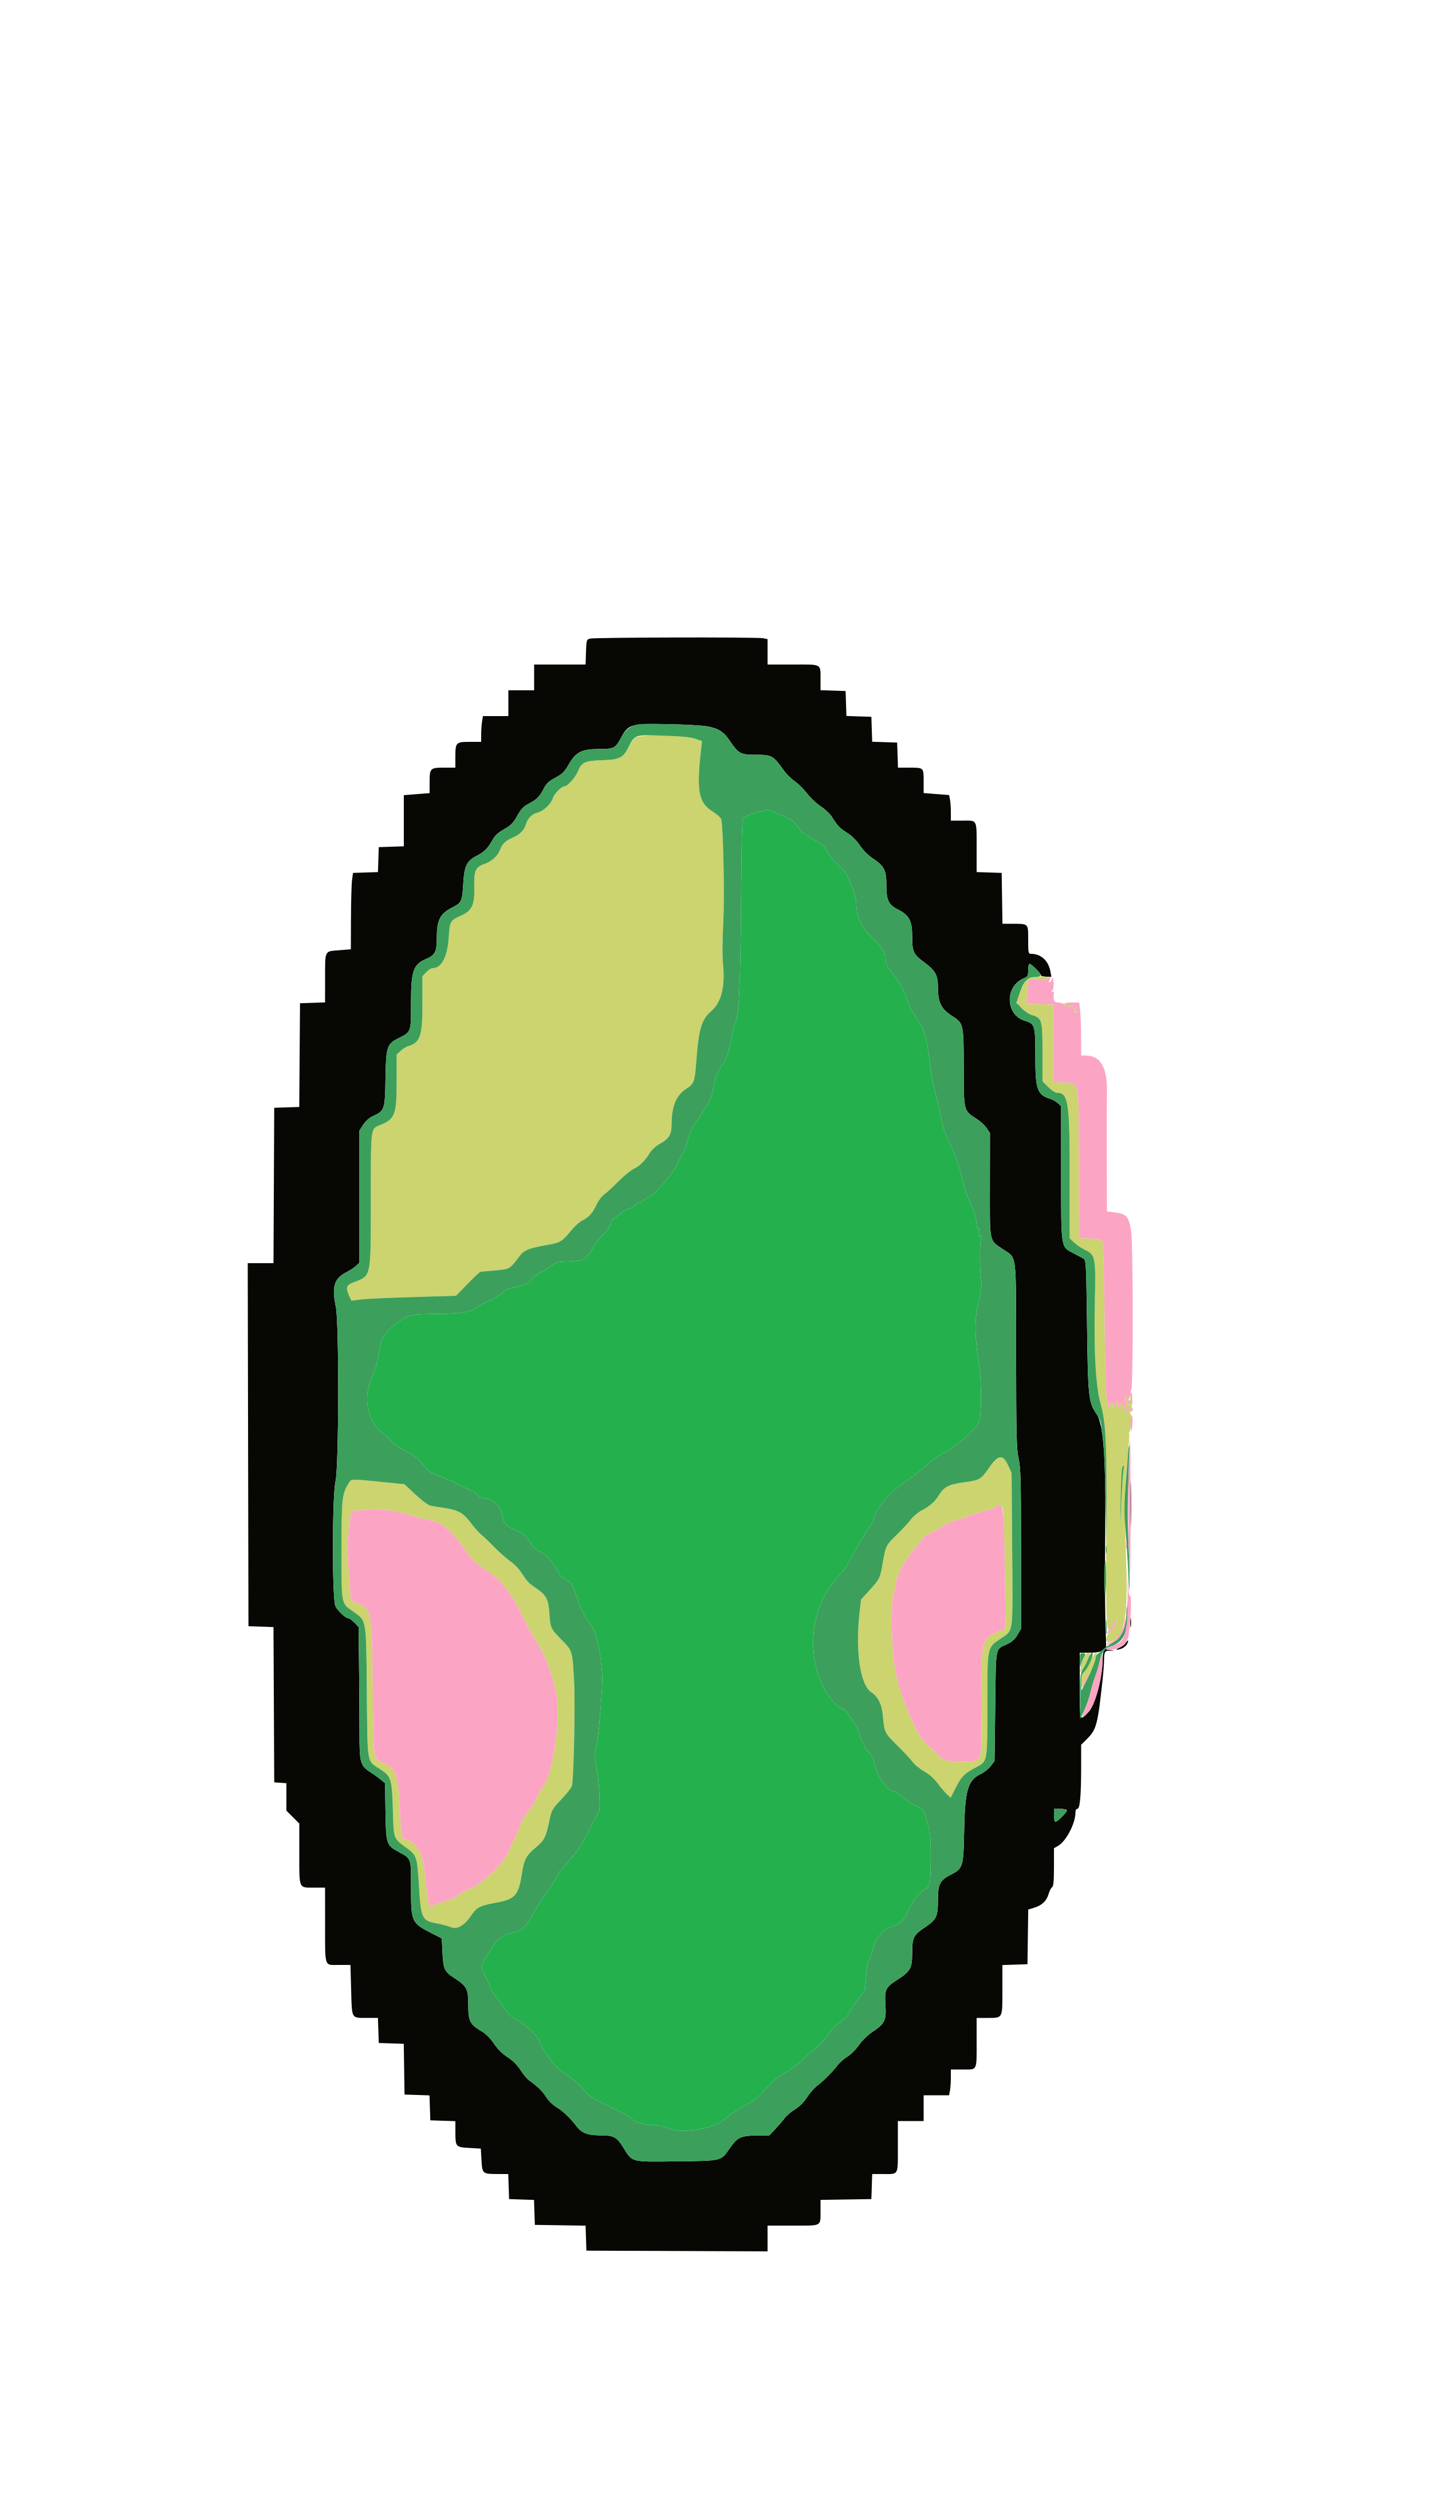 <svg id="svg" version="1.1" xmlns="http://www.w3.org/2000/svg" xmlns:xlink="http://www.w3.org/1999/xlink" width="400" height="698.182" viewBox="0, 0, 400,698.182"><g id="svgg"><path id="path0" d="M164.800 178.357 C 163.843 178.622,163.795 178.785,163.684 182.117 L 163.569 185.600 156.384 185.600 L 149.200 185.600 149.200 189.200 L 149.200 192.800 145.600 192.800 L 142.000 192.800 142.000 196.400 L 142.000 200.000 138.452 200.000 L 134.905 200.000 134.657 201.500 C 134.520 202.325,134.407 203.945,134.404 205.100 L 134.400 207.200 131.280 207.200 C 127.361 207.200,127.200 207.361,127.200 211.280 L 127.200 214.400 124.080 214.400 C 120.168 214.400,120.000 214.566,120.000 218.438 L 120.000 221.515 116.400 221.800 L 112.800 222.085 112.800 229.227 L 112.800 236.369 109.300 236.484 L 105.800 236.600 105.685 240.085 L 105.569 243.569 102.085 243.685 L 98.600 243.800 98.335 245.800 C 98.189 246.900,98.054 251.699,98.035 256.464 L 98.000 265.128 94.635 265.408 C 90.559 265.748,90.813 265.199,90.805 273.684 L 90.800 279.969 87.300 280.084 L 83.800 280.200 83.695 294.684 L 83.590 309.169 80.095 309.284 L 76.600 309.400 76.497 331.100 L 76.393 352.800 72.795 352.800 L 69.197 352.800 69.298 403.500 L 69.400 454.200 72.897 454.316 L 76.393 454.431 76.497 476.116 L 76.600 497.800 78.300 497.923 L 80.000 498.046 80.000 501.876 L 80.000 505.705 81.800 507.505 L 83.600 509.305 83.600 517.773 C 83.600 527.683,83.391 527.200,87.680 527.200 L 90.800 527.200 90.805 537.100 C 90.812 549.772,90.498 548.800,94.592 548.800 L 97.891 548.800 98.084 555.839 C 98.309 564.001,98.073 563.585,102.484 563.594 L 105.569 563.600 105.684 567.100 L 105.800 570.600 109.291 570.715 L 112.782 570.831 112.891 577.915 L 113.000 585.000 116.485 585.115 L 119.969 585.231 120.085 588.715 L 120.200 592.200 123.700 592.316 L 127.200 592.431 127.206 595.516 C 127.214 599.607,127.289 599.691,131.115 599.913 L 134.303 600.097 134.487 603.285 C 134.709 607.111,134.793 607.186,138.884 607.194 L 141.969 607.200 142.084 610.700 L 142.200 614.200 145.685 614.315 L 149.169 614.431 149.285 617.915 L 149.400 621.400 156.485 621.509 L 163.569 621.618 163.685 625.109 L 163.800 628.600 189.100 628.703 L 214.400 628.806 214.400 625.203 L 214.400 621.600 221.553 621.600 C 229.806 621.600,229.185 621.965,229.195 617.109 L 229.200 614.418 236.300 614.309 L 243.400 614.200 243.516 610.700 L 243.631 607.200 246.583 607.200 C 251.127 607.200,250.800 607.792,250.800 599.557 L 250.800 592.400 254.400 592.400 L 258.000 592.400 258.000 588.800 L 258.000 585.200 261.550 585.200 L 265.100 585.200 265.350 583.950 C 265.488 583.263,265.600 581.643,265.600 580.350 L 265.600 578.000 268.957 578.000 C 273.069 578.000,272.800 578.548,272.800 570.167 L 272.800 563.600 275.626 563.600 C 280.186 563.600,280.000 563.931,280.000 555.801 L 280.000 548.831 283.500 548.716 L 287.000 548.600 287.108 540.961 L 287.217 533.322 288.754 532.861 C 291.000 532.188,292.316 530.979,292.870 529.079 C 293.140 528.155,293.594 527.256,293.880 527.080 C 294.264 526.844,294.401 525.380,294.403 521.480 L 294.405 516.200 295.548 515.550 C 297.775 514.283,300.392 509.293,300.398 506.300 C 300.399 505.642,300.618 505.200,300.942 505.200 C 301.663 505.200,301.994 501.555,301.997 493.553 L 302.000 487.305 303.756 485.550 C 306.265 483.040,306.659 481.513,307.985 469.123 C 308.213 466.991,308.400 464.531,308.400 463.656 C 308.400 461.307,308.650 460.927,310.115 461.054 L 311.400 461.165 310.200 460.879 L 309.000 460.594 308.774 452.397 C 308.649 447.889,308.624 437.090,308.717 428.400 C 308.942 407.375,308.248 397.760,306.302 394.942 C 304.059 391.695,303.903 390.250,303.641 370.271 C 303.407 352.490,303.376 351.929,302.600 351.491 C 302.160 351.242,300.912 350.580,299.827 350.020 C 296.281 348.187,296.400 348.964,296.400 327.576 L 296.400 308.939 295.500 308.116 C 295.005 307.663,294.150 307.158,293.600 306.993 C 289.712 305.833,289.200 304.449,289.200 295.109 C 289.200 286.353,289.087 285.958,286.339 285.134 C 280.781 283.469,280.580 275.445,286.040 273.184 C 287.070 272.757,287.200 272.507,287.200 270.951 C 287.200 269.988,287.374 269.200,287.587 269.200 C 288.090 269.200,290.800 271.910,290.800 272.413 C 290.800 272.626,291.450 272.800,292.245 272.800 L 293.689 272.800 293.410 271.314 C 292.840 268.272,290.775 266.400,287.992 266.400 C 287.256 266.400,287.200 266.120,287.200 262.447 C 287.200 257.868,287.349 258.015,282.709 258.005 L 280.018 258.000 279.909 250.900 L 279.800 243.800 276.300 243.684 L 272.800 243.569 272.800 237.017 C 272.800 228.654,273.068 229.200,268.957 229.200 L 265.600 229.200 265.600 226.850 C 265.600 225.557,265.490 223.949,265.355 223.277 L 265.111 222.053 261.555 221.775 L 258.000 221.497 258.000 218.191 C 258.000 214.324,258.085 214.400,253.783 214.400 L 250.831 214.400 250.716 210.900 L 250.600 207.400 247.115 207.285 L 243.631 207.169 243.515 203.685 L 243.400 200.200 239.915 200.085 L 236.431 199.969 236.315 196.485 L 236.200 193.000 232.700 192.884 L 229.200 192.769 229.195 190.084 C 229.185 185.236,229.805 185.600,221.553 185.600 L 214.400 185.600 214.400 182.050 L 214.400 178.500 213.150 178.250 C 211.447 177.909,166.053 178.010,164.800 178.357 M197.236 202.826 C 200.522 203.356,202.057 204.273,203.707 206.693 C 206.352 210.571,206.769 210.800,211.205 210.800 C 215.603 210.800,215.979 211.013,218.940 215.169 C 219.633 216.142,221.010 217.506,222.000 218.201 C 222.990 218.896,224.540 220.432,225.445 221.615 C 226.349 222.797,228.053 224.404,229.231 225.185 C 230.408 225.967,231.777 227.235,232.271 228.003 C 234.068 230.794,234.473 231.222,236.605 232.586 C 237.969 233.459,239.311 234.782,240.221 236.153 C 241.097 237.471,242.529 238.903,243.848 239.779 C 247.023 241.887,247.597 243.043,247.599 247.338 C 247.600 251.412,248.203 252.675,250.772 253.985 C 253.982 255.623,254.800 257.134,254.800 261.428 C 254.800 265.883,255.092 266.504,258.298 268.872 C 261.268 271.067,261.997 272.391,261.999 275.603 C 262.001 280.059,262.862 281.787,266.114 283.862 C 269.144 285.795,269.197 286.042,269.199 298.162 C 269.200 310.406,269.144 310.184,272.860 312.533 C 273.824 313.143,275.044 314.270,275.570 315.039 L 276.528 316.436 276.506 330.897 C 276.482 347.374,276.261 346.261,280.066 348.845 C 284.133 351.606,283.796 348.963,283.828 378.385 C 283.853 400.978,283.940 404.591,284.528 407.335 C 285.112 410.058,285.200 413.394,285.200 432.700 L 285.200 454.930 284.212 456.615 C 283.555 457.737,282.653 458.573,281.512 459.117 C 277.890 460.846,278.225 459.186,278.000 476.499 L 277.800 491.864 276.721 493.278 C 276.127 494.056,274.867 495.057,273.921 495.502 C 270.289 497.212,269.499 500.062,269.299 512.184 C 269.152 521.090,268.898 521.925,265.879 523.445 C 262.556 525.119,262.000 526.140,261.997 530.578 C 261.994 535.293,261.622 536.105,258.498 538.208 C 255.138 540.471,254.800 541.130,254.800 545.423 C 254.800 549.742,254.319 550.604,250.567 553.004 C 247.369 555.050,247.042 555.748,247.330 559.933 C 247.624 564.216,247.148 565.216,243.745 567.475 C 242.387 568.376,240.835 569.885,239.951 571.164 C 239.127 572.354,237.659 573.822,236.688 574.426 C 235.717 575.030,234.490 576.104,233.962 576.812 C 232.623 578.604,230.050 581.191,228.289 582.515 C 227.473 583.128,226.194 584.585,225.447 585.753 C 224.586 587.099,223.365 588.322,222.113 589.093 C 221.026 589.761,219.701 590.892,219.168 591.604 C 218.636 592.317,217.459 593.687,216.553 594.650 L 214.905 596.400 211.953 596.430 C 206.801 596.482,206.081 596.808,203.742 600.155 C 201.338 603.596,201.741 603.500,189.000 603.660 C 176.106 603.821,176.682 603.966,174.193 599.945 C 172.274 596.846,171.470 596.400,167.801 596.400 C 164.115 596.400,162.462 595.763,160.950 593.759 C 159.230 591.479,157.147 589.514,155.324 588.450 C 154.429 587.928,153.193 586.703,152.577 585.729 C 151.509 584.039,150.098 582.657,147.834 581.082 C 147.266 580.687,146.172 579.380,145.404 578.179 C 144.486 576.744,143.254 575.513,141.815 574.592 C 140.396 573.684,139.053 572.351,138.006 570.809 C 137.000 569.327,135.713 568.031,134.601 567.380 C 131.271 565.428,130.800 564.514,130.800 560.000 C 130.800 555.484,130.403 554.716,126.899 552.459 C 124.153 550.690,123.830 549.998,123.600 545.400 L 123.400 541.400 120.805 540.083 C 114.910 537.094,114.800 536.855,114.800 527.078 C 114.800 518.772,114.957 519.214,111.296 517.205 C 107.910 515.346,107.817 515.059,107.677 505.991 L 107.554 498.038 106.277 496.991 C 105.575 496.415,104.374 495.547,103.610 495.062 C 100.611 493.162,100.399 492.416,100.412 483.841 C 100.418 479.638,100.363 471.296,100.289 465.302 L 100.154 454.405 99.002 453.202 C 98.369 452.541,97.628 452.000,97.356 452.000 C 96.579 452.000,94.438 450.032,93.714 448.652 C 92.736 446.789,92.749 418.066,93.730 413.630 C 94.662 409.414,94.725 369.335,93.807 364.999 C 92.619 359.393,93.337 357.044,96.766 355.311 C 97.733 354.822,98.947 354.026,99.463 353.541 L 100.400 352.661 100.400 334.210 L 100.400 315.760 101.471 314.109 C 102.100 313.138,103.159 312.179,104.041 311.781 C 107.446 310.246,107.538 309.980,107.677 301.200 C 107.817 292.315,108.052 291.592,111.334 289.946 C 114.882 288.166,114.800 288.397,114.800 280.156 C 114.800 271.178,115.435 269.329,119.043 267.811 C 121.481 266.786,122.000 265.804,122.000 262.222 C 122.000 256.887,122.847 255.213,126.486 253.361 C 128.934 252.115,129.112 251.712,129.401 246.777 C 129.692 241.825,130.359 240.442,133.141 239.025 C 135.262 237.946,136.300 236.901,137.588 234.549 C 138.230 233.376,139.161 232.522,140.803 231.598 C 142.702 230.530,143.352 229.868,144.457 227.878 C 145.485 226.024,146.216 225.238,147.576 224.522 C 149.980 223.255,150.721 222.526,151.836 220.327 C 152.594 218.833,153.257 218.203,155.116 217.212 C 157.077 216.167,157.678 215.567,158.909 213.428 C 160.880 210.000,162.478 209.205,167.426 209.187 C 171.562 209.173,171.863 209.015,173.490 206.001 C 175.493 202.294,176.294 202.059,186.278 202.245 C 190.855 202.331,195.786 202.592,197.236 202.826 M315.774 420.200 C 315.775 425.920,315.831 428.204,315.899 425.276 C 315.968 422.348,315.967 417.668,315.899 414.876 C 315.830 412.084,315.774 414.480,315.774 420.200 M315.720 453.200 C 315.720 454.410,315.795 454.905,315.887 454.300 C 315.978 453.695,315.978 452.705,315.887 452.100 C 315.795 451.495,315.720 451.990,315.720 453.200 M314.464 458.846 C 314.186 459.292,313.383 459.907,312.679 460.212 C 311.241 460.838,311.798 461.009,313.350 460.419 C 313.901 460.210,314.557 459.654,314.808 459.185 C 315.403 458.073,315.121 457.795,314.464 458.846 M308.480 460.880 C 308.216 461.144,308.000 462.193,308.000 463.210 C 308.000 468.392,305.960 476.156,304.079 478.134 C 301.530 480.814,301.600 481.020,301.600 470.814 L 301.600 461.600 304.324 461.600 C 306.099 461.600,307.317 461.396,307.824 461.013 C 308.769 460.298,309.136 460.224,308.480 460.880 M298.000 505.640 C 298.000 506.212,295.412 508.800,294.840 508.800 C 294.585 508.800,294.400 508.042,294.400 507.000 L 294.400 505.200 296.200 505.200 C 297.242 505.200,298.000 505.385,298.000 505.640 " stroke="none" fill="#070704" fill-rule="evenodd"></path><path id="path1" d="M177.237 206.161 C 176.765 206.663,175.978 207.857,175.489 208.814 C 174.012 211.703,173.008 212.179,168.072 212.334 C 163.298 212.484,162.482 212.880,161.345 215.600 C 160.689 217.168,158.505 219.600,157.752 219.600 C 156.845 219.600,154.858 221.614,154.402 222.993 C 153.860 224.637,151.705 226.625,150.080 226.982 C 148.725 227.280,147.426 228.550,146.993 230.000 C 146.455 231.804,145.253 233.078,143.296 233.920 C 141.154 234.842,140.369 235.600,139.637 237.453 C 138.983 239.107,137.362 240.579,135.452 241.251 C 132.782 242.190,132.354 243.130,132.478 247.776 C 132.612 252.823,131.869 254.371,128.620 255.808 C 125.804 257.053,125.632 257.362,125.364 261.641 C 125.015 267.204,123.372 270.400,120.861 270.400 C 120.470 270.400,119.666 270.905,119.075 271.522 L 118.000 272.644 118.000 280.342 C 118.000 289.411,117.392 291.212,114.000 292.199 C 113.450 292.359,112.505 292.953,111.900 293.520 L 110.800 294.550 110.800 302.095 C 110.800 311.207,110.326 312.502,106.386 314.148 C 103.449 315.375,103.615 314.150,103.583 334.818 C 103.549 357.598,103.875 356.149,98.289 358.354 C 96.774 358.952,96.567 359.752,97.429 361.665 L 98.161 363.287 99.980 363.029 C 102.065 362.733,107.050 362.503,118.985 362.152 L 127.371 361.906 130.635 358.553 C 132.429 356.709,134.056 355.195,134.249 355.189 C 134.442 355.183,136.310 355.013,138.400 354.812 C 142.532 354.413,142.251 354.581,145.172 350.768 C 146.409 349.153,147.711 348.622,152.546 347.758 C 156.731 347.011,156.766 346.989,159.889 343.274 C 160.687 342.325,161.893 341.269,162.570 340.927 C 164.485 339.960,165.530 338.825,166.546 336.605 C 167.062 335.478,168.076 334.117,168.800 333.579 C 169.524 333.040,171.305 331.398,172.758 329.929 C 174.211 328.460,176.120 326.902,177.000 326.466 C 178.768 325.590,180.234 324.136,181.517 321.985 C 181.981 321.206,183.125 320.140,184.060 319.614 C 186.984 317.971,187.572 317.005,187.597 313.800 C 187.636 308.824,188.969 305.750,191.861 303.963 C 193.770 302.782,194.077 301.976,194.427 297.217 C 195.157 287.286,195.874 284.808,198.727 282.343 C 201.481 279.963,202.582 275.565,201.966 269.400 C 201.743 267.167,201.762 262.839,202.017 258.000 C 202.433 250.102,202.011 230.161,201.397 228.680 C 201.233 228.284,200.139 227.346,198.965 226.595 C 195.100 224.122,194.517 220.882,195.835 209.194 L 196.083 206.988 194.142 206.327 C 190.599 205.121,178.327 205.000,177.237 206.161 M286.567 273.795 C 285.833 274.914,284.024 279.176,284.009 279.819 C 283.992 280.584,286.978 283.099,288.467 283.573 C 291.049 284.395,291.200 284.969,291.200 293.986 L 291.200 302.000 292.800 303.600 C 293.680 304.480,294.750 305.200,295.178 305.200 C 298.432 305.200,298.795 307.567,298.798 328.825 L 298.800 345.850 300.018 347.017 C 300.687 347.658,301.992 348.547,302.918 348.992 C 305.987 350.466,306.101 351.014,305.832 363.000 C 305.512 377.287,306.046 387.038,307.421 392.000 C 308.927 397.437,309.131 401.958,309.024 427.600 C 308.900 457.268,308.924 457.551,311.209 453.229 C 311.625 452.443,311.973 452.037,311.982 452.326 C 312.007 453.068,311.261 454.427,310.185 455.600 C 308.115 457.855,308.912 459.629,311.247 457.966 C 314.300 455.792,315.084 450.543,314.557 435.800 C 314.069 422.138,314.184 414.114,314.973 406.894 C 315.340 403.536,315.530 400.611,315.396 400.394 C 315.262 400.177,315.299 400.000,315.478 400.000 C 315.658 400.000,315.835 398.740,315.874 397.200 C 315.941 394.493,315.912 394.400,314.984 394.400 C 314.298 394.400,314.090 394.230,314.254 393.803 C 314.387 393.458,314.203 393.099,313.819 392.952 C 313.453 392.812,313.245 392.459,313.357 392.169 C 313.485 391.835,313.348 391.722,312.987 391.860 C 312.560 392.024,312.517 392.271,312.817 392.831 C 313.132 393.420,313.096 393.535,312.648 393.363 C 312.322 393.238,312.122 392.726,312.183 392.172 C 312.321 390.920,312.163 390.947,311.429 392.300 C 310.873 393.324,310.831 393.339,310.816 392.513 C 310.805 391.885,310.622 391.694,310.190 391.859 C 309.707 392.044,309.679 392.214,310.057 392.669 C 310.437 393.126,310.418 393.220,309.968 393.123 C 308.970 392.907,308.777 389.524,308.545 368.200 C 308.420 356.760,308.155 347.093,307.954 346.717 C 307.668 346.180,306.925 346.008,304.496 345.917 L 301.403 345.800 301.353 325.588 C 301.290 300.368,301.779 302.581,296.200 302.301 L 294.200 302.200 294.200 291.381 L 294.200 280.561 293.000 280.523 C 292.340 280.503,290.652 280.466,289.248 280.443 L 286.697 280.400 286.984 277.100 C 287.306 273.387,287.247 273.551,288.255 273.573 C 288.665 273.582,289.360 273.590,289.800 273.590 C 290.240 273.590,291.095 273.595,291.700 273.601 C 292.305 273.608,292.800 273.430,292.800 273.206 C 292.800 272.218,287.257 272.741,286.567 273.795 M297.149 280.500 C 297.719 281.227,299.395 281.456,299.765 280.856 C 299.882 280.667,299.492 280.566,298.899 280.631 C 298.306 280.696,297.546 280.536,297.210 280.275 C 296.677 279.860,296.669 279.888,297.149 280.500 M300.267 281.467 C 299.746 281.988,300.011 282.800,300.700 282.794 C 301.254 282.789,301.285 282.715,300.849 282.439 C 300.546 282.247,300.421 281.889,300.572 281.645 C 300.875 281.155,300.687 281.046,300.267 281.467 M314.514 390.136 C 314.025 390.919,314.136 392.877,314.681 393.086 C 314.964 393.195,315.096 393.445,314.974 393.642 C 314.852 393.839,315.053 394.000,315.419 394.000 C 315.857 394.000,316.004 393.787,315.847 393.379 C 315.716 393.038,315.752 392.846,315.926 392.954 C 316.100 393.062,316.224 392.412,316.201 391.510 C 316.159 389.850,315.186 389.057,314.514 390.136 M315.594 390.433 C 315.597 390.122,315.716 389.982,315.857 390.124 C 315.998 390.265,315.893 390.647,315.623 390.973 C 315.352 391.298,315.240 391.740,315.372 391.955 C 315.505 392.169,315.385 392.476,315.107 392.636 C 314.828 392.797,314.724 392.791,314.874 392.623 C 315.025 392.455,314.992 391.905,314.800 391.400 C 314.412 390.381,314.763 389.700,315.267 390.494 C 315.515 390.886,315.589 390.872,315.594 390.433 M278.305 407.702 C 277.703 408.196,276.601 409.467,275.857 410.526 C 273.986 413.188,273.520 413.433,269.200 414.019 C 265.042 414.583,263.727 415.253,262.321 417.527 C 261.168 419.393,259.716 420.693,257.520 421.825 C 256.485 422.358,255.135 423.470,254.520 424.297 C 253.904 425.124,252.202 426.970,250.738 428.400 C 247.494 431.570,247.410 431.731,246.600 436.400 C 245.826 440.859,245.791 440.932,242.835 444.193 L 240.519 446.750 240.075 450.675 C 238.885 461.210,240.302 470.607,243.385 472.627 C 245.219 473.828,246.321 476.018,246.593 479.000 C 247.042 483.913,247.076 483.987,250.547 487.400 C 252.336 489.160,254.284 491.252,254.876 492.048 C 255.467 492.844,256.944 494.057,258.158 494.742 C 259.545 495.524,260.948 496.770,261.934 498.094 C 262.796 499.252,263.962 500.625,264.524 501.144 L 265.546 502.088 266.932 499.344 C 268.505 496.232,269.331 495.378,272.293 493.797 C 275.934 491.854,275.780 492.627,275.796 476.200 C 275.812 459.588,275.674 460.266,279.594 457.604 C 283.139 455.196,282.916 456.961,282.730 432.837 L 282.565 411.400 281.504 409.100 C 280.334 406.562,279.918 406.379,278.305 407.702 M313.784 410.965 C 313.639 411.936,313.372 415.941,313.191 419.865 L 312.862 427.000 313.016 419.000 C 313.155 411.721,313.375 409.200,313.871 409.200 C 313.969 409.200,313.930 409.994,313.784 410.965 M97.540 414.056 C 95.517 417.185,95.407 418.150,95.404 432.871 C 95.400 448.590,95.220 447.682,98.838 450.224 C 102.394 452.722,102.279 452.013,102.467 472.582 C 102.655 493.035,102.440 491.715,105.957 493.973 C 109.286 496.109,109.463 496.641,109.734 505.352 C 109.999 513.840,109.823 513.335,113.488 516.057 C 116.449 518.256,116.520 518.472,117.043 526.947 C 117.597 535.922,117.852 536.431,122.203 537.233 C 123.522 537.476,125.216 537.932,125.968 538.246 C 127.680 538.960,129.643 537.844,131.549 535.074 C 133.215 532.653,134.030 532.225,138.501 531.424 C 143.832 530.470,144.818 529.403,145.722 523.609 C 146.401 519.253,146.920 518.272,149.833 515.837 C 152.023 514.007,152.491 513.081,153.389 508.800 C 154.085 505.485,154.171 505.328,156.841 502.509 C 158.348 500.919,159.665 499.209,159.769 498.709 C 160.270 496.293,160.697 476.006,160.373 470.000 C 159.877 460.816,159.996 461.215,156.763 457.881 C 153.718 454.742,153.752 454.819,153.428 450.265 C 153.168 446.621,152.528 445.472,149.673 443.522 C 147.556 442.076,147.226 441.725,145.594 439.177 C 144.952 438.175,143.566 436.758,142.513 436.030 C 141.461 435.301,139.430 433.501,138.000 432.029 C 136.570 430.557,134.942 429.004,134.383 428.577 C 133.823 428.149,132.588 426.767,131.639 425.505 C 129.438 422.581,128.112 421.796,124.400 421.221 C 122.750 420.965,120.895 420.660,120.278 420.541 C 119.630 420.417,117.848 419.104,116.064 417.435 L 112.972 414.544 108.386 414.080 C 97.759 413.005,98.218 413.006,97.540 414.056 M280.182 421.700 C 280.332 422.415,280.551 430.153,280.668 438.897 L 280.882 454.793 278.941 455.623 C 274.114 457.689,273.928 458.469,274.081 476.085 C 274.227 492.904,274.572 491.787,269.128 492.100 C 265.218 492.324,262.938 491.594,261.493 489.654 C 261.222 489.290,260.392 488.491,259.648 487.878 C 258.035 486.549,256.638 484.715,255.778 482.800 C 255.433 482.030,254.908 480.860,254.613 480.200 C 251.854 474.032,250.696 470.313,249.819 464.797 C 248.991 459.589,248.835 447.796,249.560 445.248 C 249.834 444.284,250.215 442.539,250.405 441.370 C 250.773 439.111,253.463 434.651,256.476 431.309 C 257.314 430.379,258.000 429.470,258.000 429.289 C 258.000 429.109,258.608 428.741,259.350 428.472 C 260.093 428.204,261.809 427.268,263.164 426.392 C 264.518 425.516,265.897 424.800,266.226 424.800 C 266.556 424.800,268.215 424.266,269.913 423.613 C 271.611 422.960,273.990 422.207,275.200 421.940 C 276.410 421.672,277.755 421.216,278.189 420.927 C 279.415 420.108,279.886 420.291,280.182 421.700 M114.200 423.045 C 115.079 423.390,117.386 424.012,119.325 424.427 C 122.314 425.066,123.100 425.410,124.495 426.690 C 127.231 429.202,127.715 429.758,129.986 433.005 C 131.763 435.545,132.773 436.523,135.386 438.233 C 138.402 440.206,140.863 442.651,142.513 445.311 C 142.904 445.944,143.404 446.672,143.623 446.930 C 143.841 447.189,144.912 449.200,146.002 451.400 C 147.092 453.600,148.675 456.570,149.521 458.000 C 150.366 459.430,151.263 460.960,151.515 461.400 C 152.657 463.396,154.552 468.937,155.278 472.400 C 156.786 479.589,154.606 495.371,151.578 499.184 C 150.960 499.963,150.145 501.410,149.768 502.400 C 149.391 503.390,148.601 504.740,148.013 505.400 C 146.526 507.069,145.858 508.238,144.863 510.913 C 144.389 512.185,143.714 513.665,143.362 514.202 C 143.010 514.739,142.514 515.878,142.261 516.732 C 141.306 519.948,133.940 526.972,130.707 527.749 C 130.106 527.893,129.026 528.515,128.307 529.130 C 127.588 529.745,125.830 530.581,124.400 530.986 C 122.970 531.391,121.408 531.961,120.930 532.251 C 120.129 532.737,120.042 532.692,119.843 531.690 C 119.322 529.068,118.838 525.567,118.585 522.600 C 118.161 517.605,116.336 514.501,113.389 513.762 C 112.097 513.437,112.039 513.130,111.658 504.600 C 111.255 495.571,110.557 493.828,106.700 492.216 C 104.274 491.202,104.313 491.518,104.131 471.831 C 103.928 449.836,103.834 449.319,99.751 447.760 C 98.788 447.392,97.995 446.891,97.988 446.646 C 97.981 446.401,97.743 443.140,97.458 439.400 C 96.919 432.319,96.940 430.763,97.648 425.328 L 98.075 422.056 100.537 421.828 C 101.892 421.703,103.540 421.555,104.200 421.500 C 106.014 421.349,112.388 422.333,114.200 423.045 M302.682 463.100 C 301.846 465.061,301.367 467.544,301.929 467.000 C 302.474 466.473,304.400 462.608,304.400 462.042 C 304.400 461.020,303.273 461.714,302.682 463.100 M304.577 463.979 C 303.990 465.287,303.170 466.665,302.755 467.041 C 302.193 467.549,302.008 468.245,302.032 469.762 C 302.062 471.710,302.082 471.747,302.496 470.600 C 302.735 469.940,303.516 468.546,304.233 467.502 C 304.949 466.458,305.654 465.018,305.798 464.302 C 305.942 463.586,306.148 462.685,306.257 462.300 C 306.726 460.633,305.552 461.806,304.577 463.979 " stroke="none" fill="#cbd46e" fill-rule="evenodd"></path><path id="path2" d="M176.309 202.961 C 175.122 203.589,174.336 204.437,173.490 206.001 C 171.863 209.015,171.562 209.173,167.426 209.187 C 162.478 209.205,160.880 210.000,158.909 213.428 C 157.678 215.567,157.077 216.167,155.116 217.212 C 153.257 218.203,152.594 218.833,151.836 220.327 C 150.721 222.526,149.980 223.255,147.576 224.522 C 146.216 225.238,145.485 226.024,144.457 227.878 C 143.352 229.868,142.702 230.530,140.803 231.598 C 139.161 232.522,138.230 233.376,137.588 234.549 C 136.300 236.901,135.262 237.946,133.141 239.025 C 130.359 240.442,129.692 241.825,129.401 246.777 C 129.112 251.712,128.934 252.115,126.486 253.361 C 122.847 255.213,122.000 256.887,122.000 262.222 C 122.000 265.804,121.481 266.786,119.043 267.811 C 115.435 269.329,114.800 271.178,114.800 280.156 C 114.800 288.397,114.882 288.166,111.334 289.946 C 108.052 291.592,107.817 292.315,107.677 301.200 C 107.538 309.980,107.446 310.246,104.041 311.781 C 103.159 312.179,102.100 313.138,101.471 314.109 L 100.400 315.760 100.400 334.210 L 100.400 352.661 99.463 353.541 C 98.947 354.026,97.733 354.822,96.766 355.311 C 93.337 357.044,92.619 359.393,93.807 364.999 C 94.725 369.335,94.662 409.414,93.730 413.630 C 92.749 418.066,92.736 446.789,93.714 448.652 C 94.438 450.032,96.579 452.000,97.356 452.000 C 97.628 452.000,98.369 452.541,99.002 453.202 L 100.154 454.405 100.289 465.302 C 100.363 471.296,100.418 479.638,100.412 483.841 C 100.399 492.416,100.611 493.162,103.610 495.062 C 104.374 495.547,105.575 496.415,106.277 496.991 L 107.554 498.038 107.677 505.991 C 107.817 515.059,107.910 515.346,111.296 517.205 C 114.957 519.214,114.800 518.772,114.800 527.078 C 114.800 536.855,114.910 537.094,120.805 540.083 L 123.400 541.400 123.600 545.400 C 123.830 549.998,124.153 550.690,126.899 552.459 C 130.403 554.716,130.800 555.484,130.800 560.000 C 130.800 564.514,131.271 565.428,134.601 567.380 C 135.713 568.031,137.000 569.327,138.006 570.809 C 139.053 572.351,140.396 573.684,141.815 574.592 C 143.254 575.513,144.486 576.744,145.404 578.179 C 146.172 579.380,147.266 580.687,147.834 581.082 C 150.098 582.657,151.509 584.039,152.577 585.729 C 153.193 586.703,154.429 587.928,155.324 588.450 C 157.147 589.514,159.230 591.479,160.950 593.759 C 162.462 595.763,164.115 596.400,167.801 596.400 C 171.470 596.400,172.274 596.846,174.193 599.945 C 176.682 603.966,176.106 603.821,189.000 603.660 C 201.741 603.500,201.338 603.596,203.742 600.155 C 206.081 596.808,206.801 596.482,211.953 596.430 L 214.905 596.400 216.553 594.650 C 217.459 593.687,218.636 592.317,219.168 591.604 C 219.701 590.892,221.026 589.761,222.113 589.093 C 223.365 588.322,224.586 587.099,225.447 585.753 C 226.194 584.585,227.473 583.128,228.289 582.515 C 230.050 581.191,232.623 578.604,233.962 576.812 C 234.490 576.104,235.717 575.030,236.688 574.426 C 237.659 573.822,239.127 572.354,239.951 571.164 C 240.835 569.885,242.387 568.376,243.745 567.475 C 247.148 565.216,247.624 564.216,247.330 559.933 C 247.042 555.748,247.369 555.050,250.567 553.004 C 254.319 550.604,254.800 549.742,254.800 545.423 C 254.800 541.130,255.138 540.471,258.498 538.208 C 261.622 536.105,261.994 535.293,261.997 530.578 C 262.000 526.140,262.556 525.119,265.879 523.445 C 268.898 521.925,269.152 521.090,269.299 512.184 C 269.499 500.062,270.289 497.212,273.921 495.502 C 274.867 495.057,276.127 494.056,276.721 493.278 L 277.800 491.864 278.000 476.499 C 278.225 459.186,277.890 460.846,281.512 459.117 C 282.653 458.573,283.555 457.737,284.212 456.615 L 285.200 454.930 285.200 432.700 C 285.200 413.394,285.112 410.058,284.528 407.335 C 283.940 404.591,283.853 400.978,283.828 378.385 C 283.796 348.963,284.133 351.606,280.066 348.845 C 276.261 346.261,276.482 347.374,276.506 330.897 L 276.528 316.436 275.570 315.039 C 275.044 314.270,273.824 313.143,272.860 312.533 C 269.144 310.184,269.200 310.406,269.199 298.162 C 269.197 286.042,269.144 285.795,266.114 283.862 C 262.862 281.787,262.001 280.059,261.999 275.603 C 261.997 272.391,261.268 271.067,258.298 268.872 C 255.092 266.504,254.800 265.883,254.800 261.428 C 254.800 257.134,253.982 255.623,250.772 253.985 C 248.203 252.675,247.600 251.412,247.599 247.338 C 247.597 243.043,247.023 241.887,243.848 239.779 C 242.529 238.903,241.097 237.471,240.221 236.153 C 239.311 234.782,237.969 233.459,236.605 232.586 C 234.473 231.222,234.068 230.794,232.271 228.003 C 231.777 227.235,230.408 225.967,229.231 225.185 C 228.053 224.404,226.349 222.797,225.445 221.615 C 224.540 220.432,222.990 218.896,222.000 218.201 C 221.010 217.506,219.633 216.142,218.940 215.169 C 215.979 211.013,215.603 210.800,211.205 210.800 C 206.769 210.800,206.352 210.571,203.707 206.693 C 201.209 203.029,199.074 202.484,186.278 202.245 C 178.342 202.097,177.879 202.131,176.309 202.961 M194.142 206.327 L 196.083 206.988 195.835 209.194 C 194.517 220.882,195.100 224.122,198.965 226.595 C 200.139 227.346,201.233 228.284,201.397 228.680 C 202.011 230.161,202.433 250.102,202.017 258.000 C 201.762 262.839,201.743 267.167,201.966 269.400 C 202.582 275.565,201.481 279.963,198.727 282.343 C 195.874 284.808,195.157 287.286,194.427 297.217 C 194.077 301.976,193.770 302.782,191.861 303.963 C 188.969 305.750,187.636 308.824,187.597 313.800 C 187.572 317.005,186.984 317.971,184.060 319.614 C 183.125 320.140,181.981 321.206,181.517 321.985 C 180.234 324.136,178.768 325.590,177.000 326.466 C 176.120 326.902,174.211 328.460,172.758 329.929 C 171.305 331.398,169.524 333.040,168.800 333.579 C 168.076 334.117,167.062 335.478,166.546 336.605 C 165.530 338.825,164.485 339.960,162.570 340.927 C 161.893 341.269,160.687 342.325,159.889 343.274 C 156.766 346.989,156.731 347.011,152.546 347.758 C 147.711 348.622,146.409 349.153,145.172 350.768 C 142.251 354.581,142.532 354.413,138.400 354.812 C 136.310 355.013,134.442 355.183,134.249 355.189 C 134.056 355.195,132.429 356.709,130.635 358.553 L 127.371 361.906 118.985 362.152 C 107.050 362.503,102.065 362.733,99.980 363.029 L 98.161 363.287 97.429 361.665 C 96.567 359.752,96.774 358.952,98.289 358.354 C 103.875 356.149,103.549 357.598,103.583 334.818 C 103.615 314.150,103.449 315.375,106.386 314.148 C 110.326 312.502,110.800 311.207,110.800 302.095 L 110.800 294.550 111.900 293.520 C 112.505 292.953,113.450 292.359,114.000 292.199 C 117.392 291.212,118.000 289.411,118.000 280.342 L 118.000 272.644 119.075 271.522 C 119.666 270.905,120.470 270.400,120.861 270.400 C 123.372 270.400,125.015 267.204,125.364 261.641 C 125.632 257.362,125.804 257.053,128.620 255.808 C 131.869 254.371,132.612 252.823,132.478 247.776 C 132.354 243.130,132.782 242.190,135.452 241.251 C 137.362 240.579,138.983 239.107,139.637 237.453 C 140.369 235.600,141.154 234.842,143.296 233.920 C 145.253 233.078,146.455 231.804,146.993 230.000 C 147.426 228.550,148.725 227.280,150.080 226.982 C 151.705 226.625,153.860 224.637,154.402 222.993 C 154.858 221.614,156.845 219.600,157.752 219.600 C 158.505 219.600,160.689 217.168,161.345 215.600 C 162.482 212.880,163.298 212.484,168.072 212.334 C 173.008 212.179,174.012 211.703,175.489 208.814 C 177.367 205.140,177.143 205.218,185.148 205.456 C 190.192 205.606,192.753 205.854,194.142 206.327 M217.372 227.240 C 218.456 227.649,219.527 228.167,219.752 228.392 C 219.976 228.616,220.439 228.805,220.780 228.810 C 221.121 228.816,222.007 229.716,222.750 230.810 C 223.492 231.905,224.244 232.800,224.421 232.800 C 224.598 232.800,224.986 233.025,225.283 233.300 C 225.580 233.575,226.847 234.314,228.098 234.942 C 229.408 235.600,230.484 236.436,230.636 236.914 C 231.086 238.331,233.069 240.788,234.877 242.169 C 236.567 243.459,239.222 249.824,239.205 252.543 C 239.183 255.877,240.814 259.399,243.430 261.668 C 245.923 263.829,247.200 265.756,247.200 267.355 C 247.200 268.852,247.981 270.394,249.717 272.329 C 251.303 274.095,252.855 277.148,253.847 280.452 C 254.152 281.471,254.672 282.528,255.001 282.801 C 255.331 283.074,255.600 283.475,255.600 283.691 C 255.600 283.908,256.119 284.741,256.754 285.542 C 258.293 287.486,259.017 290.443,259.999 298.800 C 260.219 300.670,260.770 303.460,261.224 305.000 C 261.678 306.540,262.211 308.700,262.409 309.800 C 263.255 314.518,263.576 315.585,265.178 319.000 C 266.998 322.880,268.457 327.206,269.205 330.942 C 269.463 332.230,270.298 334.480,271.061 335.942 C 272.033 337.807,272.518 339.354,272.684 341.126 C 272.845 342.846,273.040 343.484,273.293 343.126 C 273.538 342.780,273.599 343.148,273.470 344.200 C 273.362 345.080,273.362 345.574,273.471 345.298 C 273.579 345.021,273.836 344.899,274.041 345.025 C 274.245 345.152,274.281 345.468,274.119 345.728 C 273.675 346.440,273.590 353.405,273.984 356.737 C 274.284 359.271,274.195 360.230,273.336 363.737 C 272.204 368.358,272.209 372.903,273.356 380.200 C 274.267 386.000,274.232 396.261,273.296 397.600 C 271.493 400.179,266.591 404.392,263.850 405.720 C 262.198 406.521,260.076 407.995,258.800 409.229 C 257.590 410.400,254.893 412.509,252.807 413.916 C 248.124 417.074,244.000 422.076,244.000 424.599 C 244.000 424.866,243.338 425.952,242.528 427.013 C 241.719 428.073,240.022 430.954,238.759 433.415 C 237.245 436.363,235.752 438.624,234.382 440.044 C 226.624 448.086,224.882 461.427,230.255 471.652 C 231.695 474.393,234.289 477.200,235.382 477.200 C 236.231 477.200,239.994 482.816,240.004 484.099 C 240.011 485.070,241.921 488.695,242.925 489.642 C 243.621 490.299,244.070 491.319,244.355 492.891 C 244.920 496.011,248.141 500.397,249.869 500.399 C 250.127 500.400,250.923 500.895,251.637 501.500 C 253.197 502.822,255.399 504.216,256.895 504.827 C 257.703 505.158,258.101 505.709,258.417 506.937 C 258.652 507.852,259.111 509.432,259.437 510.449 C 259.877 511.821,260.018 514.093,259.982 519.250 C 259.932 526.561,259.841 526.959,258.000 527.924 C 256.679 528.617,254.638 531.357,253.774 533.600 C 252.849 536.000,251.590 537.291,249.560 537.920 C 246.772 538.785,244.594 541.215,243.810 544.336 C 243.444 545.793,242.949 547.220,242.711 547.508 C 242.472 547.795,242.208 548.879,242.123 549.915 C 242.039 550.952,241.918 552.430,241.853 553.200 C 241.789 553.970,241.706 554.975,241.668 555.433 C 241.631 555.892,240.998 556.882,240.263 557.633 C 239.527 558.385,238.429 559.990,237.822 561.200 C 237.023 562.792,236.130 563.813,234.594 564.892 C 233.325 565.784,231.853 567.334,230.935 568.745 C 230.091 570.044,228.878 571.423,228.240 571.811 C 227.602 572.199,225.802 573.726,224.240 575.206 C 222.678 576.685,220.476 578.362,219.346 578.931 C 217.280 579.973,216.123 580.977,212.791 584.622 C 211.625 585.897,209.793 587.225,207.635 588.358 C 205.793 589.325,203.536 590.857,202.618 591.762 C 199.551 594.785,189.278 596.226,185.859 594.113 C 185.640 593.978,184.998 593.827,184.431 593.779 C 179.658 593.371,177.688 592.914,176.681 591.980 C 175.593 590.971,175.094 590.699,168.334 587.418 C 166.049 586.309,164.168 585.109,163.734 584.485 C 162.511 582.725,159.914 580.404,157.800 579.181 C 155.290 577.729,151.538 572.955,150.611 570.034 C 150.180 568.675,146.639 565.299,144.479 564.187 C 142.869 563.357,141.962 562.505,140.713 560.647 C 139.808 559.301,138.557 557.609,137.934 556.886 C 137.310 556.163,136.800 555.306,136.800 554.981 C 136.800 554.655,136.627 554.077,136.415 553.695 C 135.714 552.431,134.400 549.455,134.400 549.131 C 134.400 548.808,136.773 544.770,137.180 544.400 C 137.301 544.290,137.675 543.663,138.012 543.006 C 138.708 541.648,141.063 540.186,143.172 539.802 C 145.479 539.383,147.112 538.015,148.426 535.400 C 149.090 534.080,150.376 531.920,151.284 530.600 C 154.839 525.435,156.000 523.623,156.000 523.242 C 156.000 523.024,156.315 522.610,156.700 522.323 C 157.085 522.035,157.928 521.080,158.572 520.200 C 159.217 519.320,160.341 517.925,161.070 517.101 C 161.799 516.276,163.397 513.536,164.620 511.011 C 165.843 508.486,167.021 506.310,167.238 506.176 C 167.801 505.828,167.401 497.671,166.631 493.800 C 166.064 490.952,166.058 490.270,166.573 487.600 C 166.892 485.950,167.253 483.340,167.376 481.800 C 168.446 468.422,168.440 468.706,167.788 463.648 C 167.092 458.246,166.018 454.756,164.572 453.200 C 163.506 452.052,161.854 448.487,160.773 445.000 C 160.015 442.555,159.458 441.851,157.467 440.818 C 156.778 440.460,155.961 439.422,155.346 438.123 C 154.337 435.990,151.827 433.551,150.096 433.020 C 149.598 432.868,148.930 432.238,148.610 431.620 C 147.492 429.457,145.987 428.076,143.951 427.344 C 141.500 426.462,140.581 425.401,140.227 423.043 C 139.832 420.404,137.409 418.417,134.570 418.402 C 134.333 418.401,133.717 417.950,133.200 417.400 C 132.683 416.850,132.100 416.400,131.904 416.400 C 131.708 416.400,129.983 415.616,128.071 414.657 C 126.158 413.698,123.510 412.518,122.185 412.035 C 120.194 411.309,119.483 410.780,118.097 408.987 C 116.772 407.276,115.743 406.479,113.218 405.209 C 111.459 404.324,109.747 403.186,109.415 402.679 C 109.082 402.172,107.987 401.140,106.981 400.385 C 102.577 397.086,101.269 390.397,103.892 384.600 C 105.054 382.033,105.602 379.950,106.182 375.893 C 106.472 373.869,107.984 371.681,110.332 369.891 C 113.861 367.200,114.629 367.011,122.200 366.968 C 129.155 366.930,131.905 366.386,134.000 364.636 C 134.330 364.360,135.590 363.726,136.800 363.227 C 138.010 362.727,139.570 361.777,140.266 361.114 C 141.102 360.318,142.188 359.790,143.466 359.558 C 146.251 359.053,148.241 358.067,148.756 356.937 C 149.002 356.397,149.383 356.066,149.602 356.201 C 149.821 356.336,150.000 356.274,150.000 356.063 C 150.000 355.851,150.558 355.484,151.239 355.246 C 151.920 355.009,153.097 354.271,153.853 353.607 C 155.032 352.572,155.568 352.393,157.614 352.350 C 158.926 352.322,160.180 352.255,160.400 352.200 C 160.620 352.145,161.250 352.078,161.800 352.050 C 162.350 352.023,163.115 351.676,163.500 351.280 C 164.718 350.026,166.204 347.888,166.100 347.537 C 166.045 347.352,166.180 347.200,166.400 347.200 C 166.620 347.200,166.801 346.975,166.802 346.700 C 166.803 346.425,167.524 345.589,168.403 344.843 C 169.385 344.009,170.181 342.890,170.464 341.943 C 170.719 341.094,171.072 340.400,171.249 340.400 C 171.427 340.400,172.163 339.885,172.886 339.256 C 173.609 338.627,174.901 337.862,175.758 337.556 C 176.616 337.250,177.503 336.703,177.730 336.340 C 177.957 335.977,178.347 335.758,178.597 335.854 C 178.846 335.950,179.382 335.662,179.787 335.214 C 180.192 334.766,180.732 334.400,180.987 334.400 C 182.139 334.400,187.692 328.258,188.899 325.648 C 189.573 324.192,190.457 322.550,190.863 322.000 C 191.269 321.450,191.851 319.803,192.157 318.341 C 192.568 316.373,193.141 315.115,194.356 313.504 C 195.260 312.307,196.000 311.206,196.000 311.057 C 196.000 310.909,196.641 309.823,197.424 308.643 C 198.502 307.019,198.986 305.706,199.418 303.229 C 199.817 300.948,200.336 299.452,201.138 298.280 C 203.022 295.526,203.463 294.387,204.186 290.403 C 204.565 288.315,205.031 286.316,205.221 285.961 C 206.440 283.682,206.798 276.688,207.010 250.935 C 207.187 229.435,207.261 227.743,208.000 228.200 C 208.190 228.317,208.455 228.235,208.589 228.017 C 208.835 227.619,211.587 226.702,212.913 226.576 C 213.305 226.538,213.745 226.388,213.892 226.242 C 214.038 226.095,214.438 226.093,214.779 226.236 C 215.121 226.380,216.287 226.832,217.372 227.240 M287.200 270.951 C 287.200 272.507,287.070 272.757,286.040 273.184 C 280.580 275.445,280.781 283.469,286.339 285.134 C 289.087 285.958,289.200 286.353,289.200 295.109 C 289.200 304.449,289.712 305.833,293.600 306.993 C 294.150 307.158,295.005 307.663,295.500 308.116 L 296.400 308.939 296.400 327.576 C 296.400 348.964,296.281 348.187,299.827 350.020 C 300.912 350.580,302.160 351.242,302.600 351.491 C 303.376 351.929,303.407 352.490,303.641 370.271 C 303.905 390.400,304.034 391.553,306.416 395.150 C 307.164 396.279,307.604 397.464,307.610 398.369 C 307.615 399.156,307.812 400.610,308.048 401.600 C 308.284 402.590,308.613 409.610,308.780 417.200 L 309.082 431.000 309.075 418.000 C 309.066 401.537,308.769 396.867,307.421 392.000 C 306.046 387.038,305.512 377.287,305.832 363.000 C 306.101 351.014,305.987 350.466,302.918 348.992 C 301.992 348.547,300.687 347.658,300.018 347.017 L 298.800 345.850 298.798 328.825 C 298.795 307.567,298.432 305.200,295.178 305.200 C 294.750 305.200,293.680 304.480,292.800 303.600 L 291.200 302.000 291.200 293.986 C 291.200 284.922,291.044 284.345,288.383 283.548 C 287.543 283.296,286.192 282.411,285.383 281.582 L 283.911 280.075 284.562 278.137 C 285.929 274.068,286.801 273.014,288.910 272.878 C 291.173 272.732,291.231 272.458,289.387 270.613 C 287.550 268.777,287.200 268.831,287.200 270.951 M315.087 405.870 C 313.975 419.752,313.919 421.511,314.398 427.400 C 314.667 430.700,315.019 436.280,315.181 439.800 C 315.415 444.864,315.487 445.407,315.528 442.400 C 315.556 440.310,315.405 434.820,315.192 430.200 C 314.928 424.466,314.944 418.967,315.242 412.872 C 315.482 407.962,315.587 403.854,315.476 403.743 C 315.365 403.632,315.190 404.589,315.087 405.870 M281.504 409.100 L 282.565 411.400 282.730 432.837 C 282.916 456.961,283.139 455.196,279.594 457.604 C 275.674 460.266,275.812 459.588,275.796 476.200 C 275.780 492.627,275.934 491.854,272.293 493.797 C 269.331 495.378,268.505 496.232,266.932 499.344 L 265.546 502.088 264.524 501.144 C 263.962 500.625,262.796 499.252,261.934 498.094 C 260.948 496.770,259.545 495.524,258.158 494.742 C 256.944 494.057,255.467 492.844,254.876 492.048 C 254.284 491.252,252.336 489.160,250.547 487.400 C 247.076 483.987,247.042 483.913,246.593 479.000 C 246.321 476.018,245.219 473.828,243.385 472.627 C 240.302 470.607,238.885 461.210,240.075 450.675 L 240.519 446.750 242.835 444.193 C 245.791 440.932,245.826 440.859,246.600 436.400 C 247.410 431.731,247.494 431.570,250.738 428.400 C 252.202 426.970,253.904 425.124,254.520 424.297 C 255.135 423.470,256.485 422.358,257.520 421.825 C 259.716 420.693,261.168 419.393,262.321 417.527 C 263.727 415.253,265.042 414.583,269.200 414.019 C 273.520 413.433,273.986 413.188,275.857 410.526 C 278.845 406.273,280.060 405.966,281.504 409.100 M313.431 410.100 C 313.287 410.595,313.100 414.600,313.016 419.000 L 312.862 427.000 313.191 419.865 C 313.372 415.941,313.639 411.936,313.784 410.965 C 314.066 409.089,313.867 408.602,313.431 410.100 M108.386 414.080 L 112.972 414.544 116.064 417.435 C 117.848 419.104,119.630 420.417,120.278 420.541 C 120.895 420.660,122.750 420.965,124.400 421.221 C 128.112 421.796,129.438 422.581,131.639 425.505 C 132.588 426.767,133.823 428.149,134.383 428.577 C 134.942 429.004,136.570 430.557,138.000 432.029 C 139.430 433.501,141.461 435.301,142.513 436.030 C 143.566 436.758,144.952 438.175,145.594 439.177 C 147.226 441.725,147.556 442.076,149.673 443.522 C 152.528 445.472,153.168 446.621,153.428 450.265 C 153.752 454.819,153.718 454.742,156.763 457.881 C 159.996 461.215,159.877 460.816,160.373 470.000 C 160.697 476.006,160.270 496.293,159.769 498.709 C 159.665 499.209,158.348 500.919,156.841 502.509 C 154.171 505.328,154.085 505.485,153.389 508.800 C 152.491 513.081,152.023 514.007,149.833 515.837 C 146.920 518.272,146.401 519.253,145.722 523.609 C 144.818 529.403,143.832 530.470,138.501 531.424 C 134.030 532.225,133.215 532.653,131.549 535.074 C 129.643 537.844,127.680 538.960,125.968 538.246 C 125.216 537.932,123.522 537.476,122.203 537.233 C 117.852 536.431,117.597 535.922,117.043 526.947 C 116.520 518.472,116.449 518.256,113.488 516.057 C 109.823 513.335,109.999 513.840,109.734 505.352 C 109.463 496.641,109.286 496.109,105.957 493.973 C 102.440 491.715,102.655 493.035,102.467 472.582 C 102.279 452.013,102.394 452.722,98.838 450.224 C 95.220 447.682,95.400 448.590,95.404 432.871 C 95.407 418.150,95.517 417.185,97.540 414.056 C 98.218 413.006,97.759 413.005,108.386 414.080 M308.909 432.800 C 308.909 433.790,308.987 434.195,309.082 433.700 C 309.178 433.205,309.178 432.395,309.082 431.900 C 308.987 431.405,308.909 431.810,308.909 432.800 M308.434 440.367 C 308.415 443.318,308.518 445.615,308.663 445.470 C 309.030 445.103,309.108 437.219,308.757 436.000 C 308.598 435.450,308.453 437.415,308.434 440.367 M314.655 450.700 C 314.325 455.073,313.247 457.413,310.977 458.679 C 310.109 459.162,308.860 460.025,308.200 460.597 C 307.540 461.168,306.775 461.815,306.500 462.034 C 306.225 462.252,306.000 462.845,306.000 463.349 C 306.000 463.854,305.113 466.052,304.028 468.234 L 302.056 472.200 302.028 469.949 C 302.008 468.363,302.186 467.544,302.629 467.176 C 303.894 466.126,305.876 461.600,305.070 461.600 C 304.790 461.600,304.317 462.275,304.020 463.100 C 303.723 463.925,303.071 465.249,302.572 466.041 C 301.726 467.385,301.665 467.913,301.673 473.841 L 301.681 480.200 302.834 477.789 C 303.469 476.464,304.279 474.124,304.634 472.589 C 304.990 471.055,305.604 468.990,305.999 468.000 C 306.395 467.010,306.924 465.189,307.176 463.954 C 307.659 461.587,308.642 460.318,310.400 459.793 C 312.159 459.269,313.491 458.056,314.168 456.363 C 314.779 454.837,315.572 447.200,315.119 447.200 C 315.009 447.200,314.799 448.775,314.655 450.700 M308.940 454.400 C 308.940 456.270,309.009 457.035,309.093 456.100 C 309.177 455.165,309.177 453.635,309.093 452.700 C 309.009 451.765,308.940 452.530,308.940 454.400 M301.641 463.925 C 301.674 465.754,301.739 465.965,301.971 465.000 C 302.131 464.340,302.472 463.407,302.731 462.926 C 303.341 461.791,303.338 461.781,302.400 461.710 C 301.682 461.656,301.604 461.884,301.641 463.925 M294.400 507.000 C 294.400 509.168,294.828 509.252,296.640 507.440 C 298.452 505.628,298.368 505.200,296.200 505.200 L 294.400 505.200 294.400 507.000 " stroke="none" fill="#3d9f5c" fill-rule="evenodd"></path><path id="path3" d="M292.800 273.206 C 292.800 273.430,292.305 273.608,291.700 273.601 C 291.095 273.595,290.240 273.590,289.800 273.590 C 289.360 273.590,288.665 273.582,288.255 273.573 C 287.247 273.551,287.306 273.387,286.984 277.100 L 286.697 280.400 289.248 280.443 C 290.652 280.466,292.340 280.503,293.000 280.523 L 294.200 280.561 294.200 291.381 L 294.200 302.200 296.200 302.301 C 301.779 302.581,301.290 300.368,301.353 325.588 L 301.403 345.800 304.496 345.917 C 306.925 346.008,307.668 346.180,307.954 346.717 C 308.155 347.093,308.420 356.760,308.545 368.200 C 308.777 389.524,308.970 392.907,309.968 393.123 C 310.418 393.220,310.437 393.126,310.057 392.669 C 309.679 392.214,309.707 392.044,310.190 391.859 C 310.622 391.694,310.805 391.885,310.816 392.513 C 310.831 393.339,310.873 393.324,311.429 392.300 C 312.163 390.947,312.321 390.920,312.183 392.172 C 312.122 392.726,312.322 393.238,312.648 393.363 C 313.096 393.535,313.132 393.420,312.817 392.831 C 312.517 392.271,312.560 392.024,312.987 391.860 C 313.348 391.722,313.485 391.835,313.357 392.169 C 313.245 392.459,313.453 392.812,313.819 392.952 C 314.203 393.099,314.387 393.458,314.254 393.803 C 314.083 394.250,314.324 394.400,315.213 394.400 C 316.385 394.400,316.873 393.540,316.005 393.003 C 315.778 392.863,315.711 393.023,315.847 393.379 C 316.004 393.787,315.857 394.000,315.419 394.000 C 315.053 394.000,314.852 393.839,314.974 393.642 C 315.096 393.445,314.964 393.195,314.681 393.086 C 314.136 392.877,314.017 390.650,314.524 390.143 C 314.925 389.741,316.053 389.590,315.819 389.969 C 315.717 390.134,315.783 390.793,315.965 391.434 C 316.256 392.460,316.294 392.373,316.285 390.715 C 316.279 389.679,316.123 388.924,315.938 389.038 C 315.753 389.152,315.776 388.789,315.988 388.231 C 316.562 386.722,316.528 347.788,315.949 343.825 C 315.369 339.845,314.662 339.025,311.473 338.626 L 309.200 338.342 309.163 323.071 C 309.143 314.672,309.154 307.070,309.188 306.179 C 309.492 298.301,307.624 294.811,303.100 294.802 L 302.000 294.800 301.997 290.100 C 301.996 287.515,301.880 284.185,301.739 282.700 L 301.484 280.000 299.319 280.000 C 298.013 280.000,297.249 280.155,297.394 280.390 C 297.527 280.605,298.163 280.719,298.808 280.644 C 299.453 280.569,299.885 280.663,299.767 280.854 C 299.420 281.416,297.739 281.250,297.200 280.600 C 296.926 280.270,296.184 280.000,295.551 280.000 C 294.404 280.000,294.101 279.290,294.379 277.260 C 294.427 276.913,294.265 276.833,293.927 277.037 C 293.492 277.298,293.491 277.241,293.924 276.706 C 294.243 276.313,294.387 275.382,294.291 274.330 C 294.161 272.901,294.079 272.756,293.820 273.500 C 293.648 273.995,293.341 274.400,293.139 274.400 C 292.936 274.400,292.963 274.042,293.200 273.600 C 293.490 273.058,293.495 272.800,293.214 272.800 C 292.986 272.800,292.800 272.983,292.800 273.206 M300.572 281.645 C 300.421 281.889,300.546 282.247,300.849 282.439 C 301.285 282.715,301.254 282.789,300.700 282.794 C 300.011 282.800,299.746 281.988,300.267 281.467 C 300.687 281.046,300.875 281.155,300.572 281.645 M314.692 390.241 C 314.560 390.374,314.608 390.895,314.800 391.400 C 314.992 391.905,315.025 392.455,314.874 392.623 C 314.724 392.791,314.801 392.814,315.046 392.674 C 315.291 392.534,315.441 391.949,315.377 391.374 C 315.250 390.209,315.052 389.882,314.692 390.241 M315.768 397.402 C 315.726 400.267,316.236 400.265,316.352 397.400 C 316.401 396.190,316.297 395.201,316.121 395.202 C 315.944 395.204,315.785 396.194,315.768 397.402 M315.593 402.500 C 315.006 410.481,314.973 427.612,315.522 438.600 C 315.696 442.086,315.801 436.311,315.801 423.300 C 315.800 406.424,315.741 400.485,315.593 402.500 M278.189 420.927 C 277.755 421.216,276.410 421.672,275.200 421.940 C 273.990 422.207,271.611 422.960,269.913 423.613 C 268.215 424.266,266.556 424.800,266.226 424.800 C 265.897 424.800,264.518 425.516,263.164 426.392 C 261.809 427.268,260.093 428.204,259.350 428.472 C 258.608 428.741,258.000 429.109,258.000 429.289 C 258.000 429.470,257.314 430.379,256.476 431.309 C 253.463 434.651,250.773 439.111,250.405 441.370 C 250.215 442.539,249.834 444.284,249.560 445.248 C 248.835 447.796,248.991 459.589,249.819 464.797 C 250.696 470.313,251.854 474.032,254.613 480.200 C 254.908 480.860,255.433 482.030,255.778 482.800 C 256.638 484.715,258.035 486.549,259.648 487.878 C 260.392 488.491,261.222 489.290,261.493 489.654 C 262.938 491.594,265.218 492.324,269.128 492.100 C 274.572 491.787,274.227 492.904,274.081 476.085 C 273.928 458.469,274.114 457.689,278.941 455.623 L 280.882 454.793 280.668 438.897 C 280.411 419.787,280.368 419.473,278.189 420.927 M104.200 421.500 C 103.540 421.555,101.892 421.703,100.537 421.828 L 98.075 422.056 97.648 425.328 C 96.940 430.763,96.919 432.319,97.458 439.400 C 97.743 443.140,97.981 446.401,97.988 446.646 C 97.995 446.891,98.788 447.392,99.751 447.760 C 103.834 449.319,103.928 449.836,104.131 471.831 C 104.313 491.518,104.274 491.202,106.700 492.216 C 110.557 493.828,111.255 495.571,111.658 504.600 C 112.039 513.130,112.097 513.437,113.389 513.762 C 116.336 514.501,118.161 517.605,118.585 522.600 C 118.838 525.567,119.322 529.068,119.843 531.690 C 120.042 532.692,120.129 532.737,120.930 532.251 C 121.408 531.961,122.970 531.391,124.400 530.986 C 125.830 530.581,127.588 529.745,128.307 529.130 C 129.026 528.515,130.106 527.893,130.707 527.749 C 133.940 526.972,141.306 519.948,142.261 516.732 C 142.514 515.878,143.010 514.739,143.362 514.202 C 143.714 513.665,144.389 512.185,144.863 510.913 C 145.858 508.238,146.526 507.069,148.013 505.400 C 148.601 504.740,149.391 503.390,149.768 502.400 C 150.145 501.410,150.960 499.963,151.578 499.184 C 154.606 495.371,156.786 479.589,155.278 472.400 C 154.552 468.937,152.657 463.396,151.515 461.400 C 151.263 460.960,150.366 459.430,149.521 458.000 C 148.675 456.570,147.092 453.600,146.002 451.400 C 144.912 449.200,143.841 447.189,143.623 446.930 C 143.404 446.672,142.904 445.944,142.513 445.311 C 140.863 442.651,138.402 440.206,135.386 438.233 C 132.773 436.523,131.763 435.545,129.986 433.005 C 127.715 429.758,127.231 429.202,124.495 426.690 C 123.100 425.410,122.314 425.066,119.325 424.427 C 117.386 424.012,115.079 423.390,114.200 423.045 C 112.388 422.333,106.014 421.349,104.200 421.500 M314.514 431.400 C 314.517 432.500,314.595 432.903,314.687 432.295 C 314.779 431.686,314.777 430.786,314.682 430.295 C 314.587 429.803,314.511 430.300,314.514 431.400 M314.965 445.600 C 314.972 456.834,314.327 458.800,310.305 459.810 C 308.300 460.313,308.673 461.120,310.735 460.739 C 313.103 460.302,314.477 459.291,315.058 457.557 C 315.716 455.598,316.241 445.404,315.667 445.759 C 315.356 445.951,315.185 444.629,315.092 441.316 C 315.019 438.722,314.962 440.650,314.965 445.600 M314.509 450.000 C 314.509 450.990,314.587 451.395,314.682 450.900 C 314.778 450.405,314.778 449.595,314.682 449.100 C 314.587 448.605,314.509 449.010,314.509 450.000 M311.240 453.102 C 310.958 453.784,310.383 454.653,309.963 455.033 C 309.544 455.413,309.200 455.904,309.200 456.124 C 309.200 456.740,310.810 455.140,311.465 453.874 C 311.786 453.253,311.982 452.547,311.901 452.304 C 311.820 452.061,311.523 452.420,311.240 453.102 M314.060 452.916 C 313.935 455.235,311.256 458.800,309.638 458.800 C 309.397 458.800,309.200 458.993,309.200 459.230 C 309.200 459.466,309.955 459.241,310.878 458.730 C 312.865 457.629,314.561 454.754,314.291 452.945 L 314.120 451.800 314.060 452.916 M307.252 463.800 C 306.958 465.120,306.395 467.010,305.999 468.000 C 305.604 468.990,304.993 471.044,304.641 472.564 C 304.288 474.084,303.560 476.289,303.022 477.464 C 301.859 480.005,302.192 480.170,304.137 478.017 C 306.110 475.834,308.285 467.179,307.921 462.965 C 307.787 461.419,307.779 461.430,307.252 463.800 M303.504 468.500 C 302.927 469.381,302.106 471.594,302.501 471.200 C 302.838 470.864,304.427 467.600,304.254 467.600 C 304.165 467.600,303.827 468.005,303.504 468.500 " stroke="none" fill="#fca4c4" fill-rule="evenodd"></path><path id="path4" d="M213.892 226.242 C 213.745 226.388,213.305 226.538,212.913 226.576 C 211.587 226.702,208.835 227.619,208.589 228.017 C 208.455 228.235,208.190 228.317,208.000 228.200 C 207.261 227.743,207.187 229.435,207.010 250.935 C 206.798 276.688,206.440 283.682,205.221 285.961 C 205.031 286.316,204.565 288.315,204.186 290.403 C 203.463 294.387,203.022 295.526,201.138 298.280 C 200.336 299.452,199.817 300.948,199.418 303.229 C 198.986 305.706,198.502 307.019,197.424 308.643 C 196.641 309.823,196.000 310.909,196.000 311.057 C 196.000 311.206,195.260 312.307,194.356 313.504 C 193.141 315.115,192.568 316.373,192.157 318.341 C 191.851 319.803,191.269 321.450,190.863 322.000 C 190.457 322.550,189.573 324.192,188.899 325.648 C 187.692 328.258,182.139 334.400,180.987 334.400 C 180.732 334.400,180.192 334.766,179.787 335.214 C 179.382 335.662,178.846 335.950,178.597 335.854 C 178.347 335.758,177.957 335.977,177.730 336.340 C 177.503 336.703,176.616 337.250,175.758 337.556 C 174.901 337.862,173.609 338.627,172.886 339.256 C 172.163 339.885,171.427 340.400,171.249 340.400 C 171.072 340.400,170.719 341.094,170.464 341.943 C 170.181 342.890,169.385 344.009,168.403 344.843 C 167.524 345.589,166.803 346.425,166.802 346.700 C 166.801 346.975,166.620 347.200,166.400 347.200 C 166.180 347.200,166.045 347.352,166.100 347.537 C 166.204 347.888,164.718 350.026,163.500 351.280 C 163.115 351.676,162.350 352.023,161.800 352.050 C 161.250 352.078,160.620 352.145,160.400 352.200 C 160.180 352.255,158.926 352.322,157.614 352.350 C 155.568 352.393,155.032 352.572,153.853 353.607 C 153.097 354.271,151.920 355.009,151.239 355.246 C 150.558 355.484,150.000 355.851,150.000 356.063 C 150.000 356.274,149.821 356.336,149.602 356.201 C 149.383 356.066,149.002 356.397,148.756 356.937 C 148.241 358.067,146.251 359.053,143.466 359.558 C 142.188 359.790,141.102 360.318,140.266 361.114 C 139.570 361.777,138.010 362.727,136.800 363.227 C 135.590 363.726,134.330 364.360,134.000 364.636 C 131.905 366.386,129.155 366.930,122.200 366.968 C 114.629 367.011,113.861 367.200,110.332 369.891 C 107.984 371.681,106.472 373.869,106.182 375.893 C 105.602 379.950,105.054 382.033,103.892 384.600 C 101.269 390.397,102.577 397.086,106.981 400.385 C 107.987 401.140,109.082 402.172,109.415 402.679 C 109.747 403.186,111.459 404.324,113.218 405.209 C 115.743 406.479,116.772 407.276,118.097 408.987 C 119.483 410.780,120.194 411.309,122.185 412.035 C 123.510 412.518,126.158 413.698,128.071 414.657 C 129.983 415.616,131.708 416.400,131.904 416.400 C 132.100 416.400,132.683 416.850,133.200 417.400 C 133.717 417.950,134.333 418.401,134.570 418.402 C 137.409 418.417,139.832 420.404,140.227 423.043 C 140.581 425.401,141.500 426.462,143.951 427.344 C 145.987 428.076,147.492 429.457,148.610 431.620 C 148.930 432.238,149.598 432.868,150.096 433.020 C 151.827 433.551,154.337 435.990,155.346 438.123 C 155.961 439.422,156.778 440.460,157.467 440.818 C 159.458 441.851,160.015 442.555,160.773 445.000 C 161.854 448.487,163.506 452.052,164.572 453.200 C 166.018 454.756,167.092 458.246,167.788 463.648 C 168.440 468.706,168.446 468.422,167.376 481.800 C 167.253 483.340,166.892 485.950,166.573 487.600 C 166.058 490.270,166.064 490.952,166.631 493.800 C 167.401 497.671,167.801 505.828,167.238 506.176 C 167.021 506.310,165.843 508.486,164.620 511.011 C 163.397 513.536,161.799 516.276,161.070 517.101 C 160.341 517.925,159.217 519.320,158.572 520.200 C 157.928 521.080,157.085 522.035,156.700 522.323 C 156.315 522.610,156.000 523.024,156.000 523.242 C 156.000 523.623,154.839 525.435,151.284 530.600 C 150.376 531.920,149.090 534.080,148.426 535.400 C 147.112 538.015,145.479 539.383,143.172 539.802 C 141.063 540.186,138.708 541.648,138.012 543.006 C 137.675 543.663,137.301 544.290,137.180 544.400 C 136.773 544.770,134.400 548.808,134.400 549.131 C 134.400 549.455,135.714 552.431,136.415 553.695 C 136.627 554.077,136.800 554.655,136.800 554.981 C 136.800 555.306,137.310 556.163,137.934 556.886 C 138.557 557.609,139.808 559.301,140.713 560.647 C 141.962 562.505,142.869 563.357,144.479 564.187 C 146.639 565.299,150.180 568.675,150.611 570.034 C 151.538 572.955,155.290 577.729,157.800 579.181 C 159.914 580.404,162.511 582.725,163.734 584.485 C 164.168 585.109,166.049 586.309,168.334 587.418 C 175.094 590.699,175.593 590.971,176.681 591.980 C 177.688 592.914,179.658 593.371,184.431 593.779 C 184.998 593.827,185.640 593.978,185.859 594.113 C 189.278 596.226,199.551 594.785,202.618 591.762 C 203.536 590.857,205.793 589.325,207.635 588.358 C 209.793 587.225,211.625 585.897,212.791 584.622 C 216.123 580.977,217.280 579.973,219.346 578.931 C 220.476 578.362,222.678 576.685,224.240 575.206 C 225.802 573.726,227.602 572.199,228.240 571.811 C 228.878 571.423,230.091 570.044,230.935 568.745 C 231.853 567.334,233.325 565.784,234.594 564.892 C 236.130 563.813,237.023 562.792,237.822 561.200 C 238.429 559.990,239.527 558.385,240.263 557.633 C 240.998 556.882,241.631 555.892,241.668 555.433 C 241.706 554.975,241.789 553.970,241.853 553.200 C 241.918 552.430,242.039 550.952,242.123 549.915 C 242.208 548.879,242.472 547.795,242.711 547.508 C 242.949 547.220,243.444 545.793,243.810 544.336 C 244.594 541.215,246.772 538.785,249.560 537.920 C 251.590 537.291,252.849 536.000,253.774 533.600 C 254.638 531.357,256.679 528.617,258.000 527.924 C 259.841 526.959,259.932 526.561,259.982 519.250 C 260.018 514.093,259.877 511.821,259.437 510.449 C 259.111 509.432,258.652 507.852,258.417 506.937 C 258.101 505.709,257.703 505.158,256.895 504.827 C 255.399 504.216,253.197 502.822,251.637 501.500 C 250.923 500.895,250.127 500.400,249.869 500.399 C 248.141 500.397,244.920 496.011,244.355 492.891 C 244.070 491.319,243.621 490.299,242.925 489.642 C 241.921 488.695,240.011 485.070,240.004 484.099 C 239.994 482.816,236.231 477.200,235.382 477.200 C 234.289 477.200,231.695 474.393,230.255 471.652 C 224.882 461.427,226.624 448.086,234.382 440.044 C 235.752 438.624,237.245 436.363,238.759 433.415 C 240.022 430.954,241.719 428.073,242.528 427.013 C 243.338 425.952,244.000 424.866,244.000 424.599 C 244.000 422.076,248.124 417.074,252.807 413.916 C 254.893 412.509,257.590 410.400,258.800 409.229 C 260.076 407.995,262.198 406.521,263.850 405.720 C 266.591 404.392,271.493 400.179,273.296 397.600 C 274.232 396.261,274.267 386.000,273.356 380.200 C 272.209 372.903,272.204 368.358,273.336 363.737 C 274.195 360.230,274.284 359.271,273.984 356.737 C 273.590 353.405,273.675 346.440,274.119 345.728 C 274.281 345.468,274.245 345.152,274.041 345.025 C 273.836 344.899,273.579 345.021,273.471 345.298 C 273.362 345.574,273.362 345.080,273.470 344.200 C 273.599 343.148,273.538 342.780,273.293 343.126 C 273.040 343.484,272.845 342.846,272.684 341.126 C 272.518 339.354,272.033 337.807,271.061 335.942 C 270.298 334.480,269.463 332.230,269.205 330.942 C 268.457 327.206,266.998 322.880,265.178 319.000 C 263.576 315.585,263.255 314.518,262.409 309.800 C 262.211 308.700,261.678 306.540,261.224 305.000 C 260.770 303.460,260.219 300.670,259.999 298.800 C 259.017 290.443,258.293 287.486,256.754 285.542 C 256.119 284.741,255.600 283.908,255.600 283.691 C 255.600 283.475,255.331 283.074,255.001 282.801 C 254.672 282.528,254.152 281.471,253.847 280.452 C 252.855 277.148,251.303 274.095,249.717 272.329 C 247.981 270.394,247.200 268.852,247.200 267.355 C 247.200 265.756,245.923 263.829,243.430 261.668 C 240.814 259.399,239.183 255.877,239.205 252.543 C 239.222 249.824,236.567 243.459,234.877 242.169 C 233.069 240.788,231.086 238.331,230.636 236.914 C 230.484 236.436,229.408 235.600,228.098 234.942 C 226.847 234.314,225.580 233.575,225.283 233.300 C 224.986 233.025,224.598 232.800,224.421 232.800 C 224.244 232.800,223.492 231.905,222.750 230.810 C 222.007 229.716,221.121 228.816,220.780 228.810 C 220.439 228.805,219.976 228.616,219.752 228.392 C 219.527 228.167,218.456 227.649,217.372 227.240 C 216.287 226.832,215.121 226.380,214.779 226.236 C 214.438 226.093,214.038 226.095,213.892 226.242 " stroke="none" fill="#24b14d" fill-rule="evenodd"></path></g></svg>